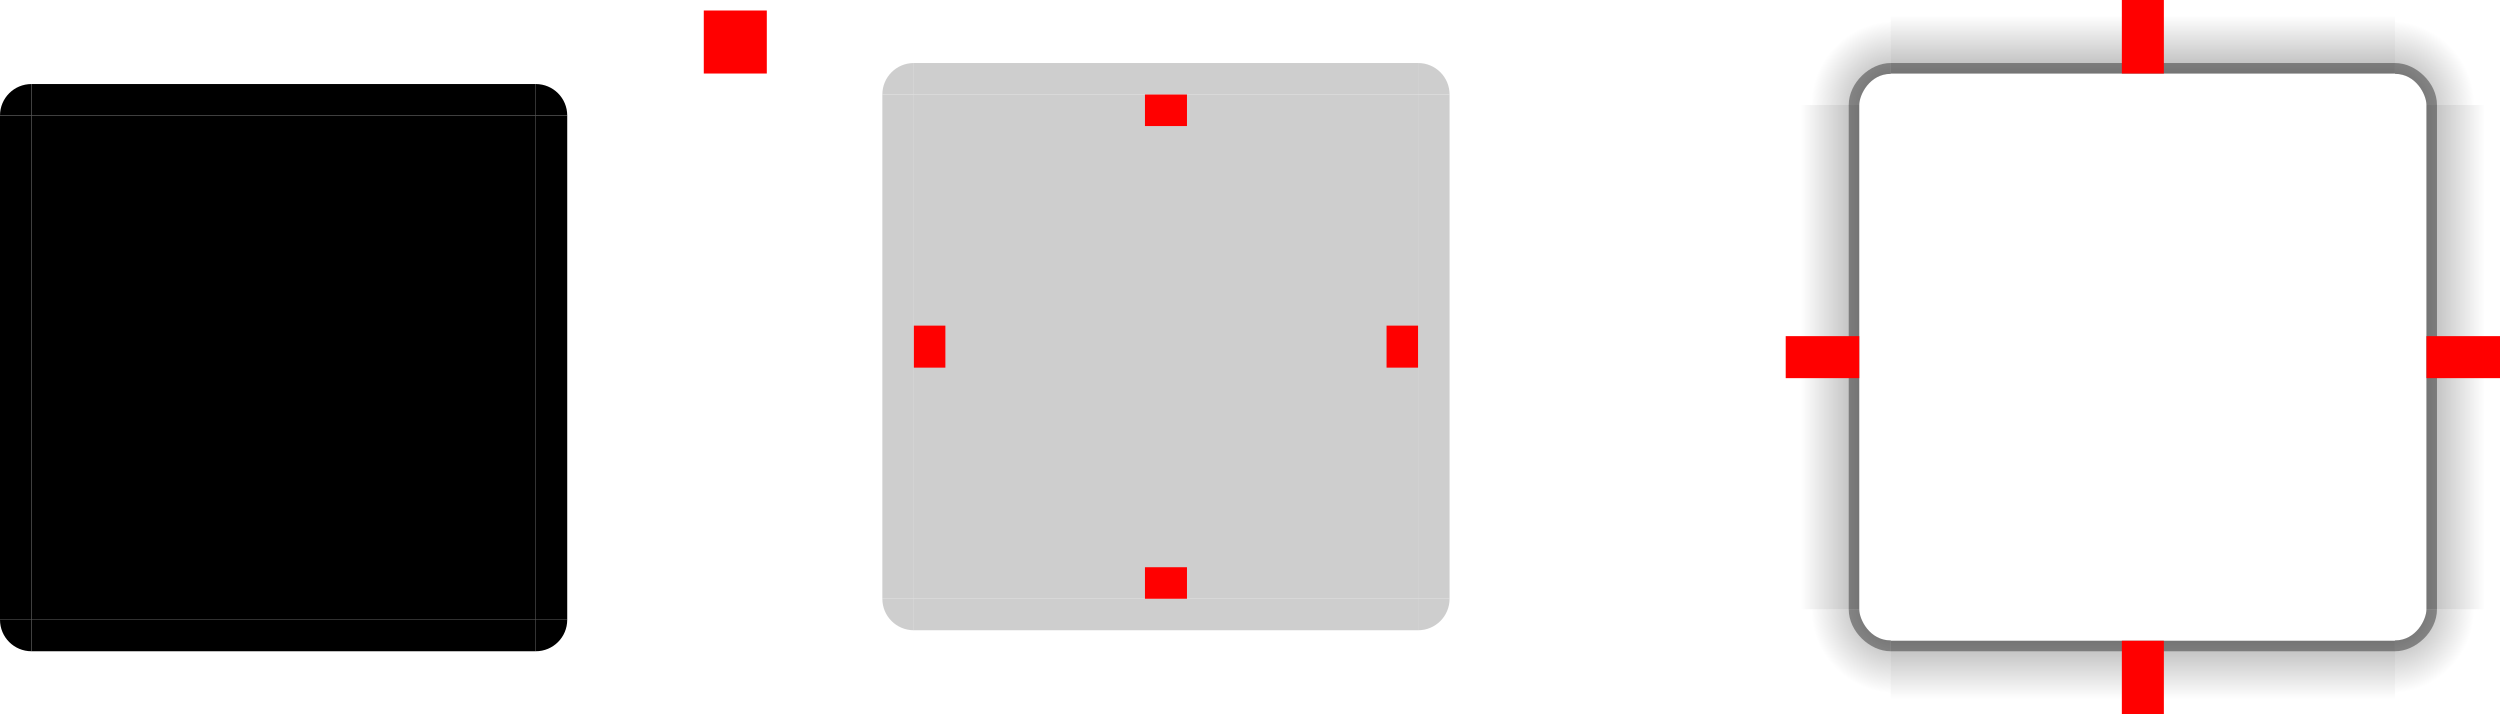 <svg xmlns="http://www.w3.org/2000/svg" xmlns:xlink="http://www.w3.org/1999/xlink" id="svg84" width="238" height="68" version="1">
 <defs id="defs15">
  <linearGradient id="linearGradient3837">
   <stop id="stop3" offset="0"/>
   <stop style="stop-opacity:0" id="stop5" offset="1"/>
  </linearGradient>
  <linearGradient id="linearGradient2376" x1="-73" x2="-73" y1="1134.393" y2="1142.679" gradientTransform="matrix(0,-1,-0.966,0,1275.276,-15)" gradientUnits="userSpaceOnUse" xlink:href="#linearGradient3837"/>
  <radialGradient id="radialGradient2400" cx="-24.992" cy="1132.5" r="3.625" fx="-24.992" fy="1132.5" gradientTransform="matrix(2.9463996e-4,-2.207,2.207,2.9459341e-4,-2318.977,-45.49)" gradientUnits="userSpaceOnUse" xlink:href="#linearGradient3837"/>
  <linearGradient id="linearGradient1024" x1="-73" x2="-73" y1="1134.393" y2="1142.679" gradientTransform="matrix(0,-1,-0.966,0,1275.276,-15)" gradientUnits="userSpaceOnUse" xlink:href="#linearGradient3837"/>
  <radialGradient id="radialGradient1026" cx="-24.992" cy="1132.5" r="3.625" fx="-24.992" fy="1132.5" gradientTransform="matrix(2.9463996e-4,-2.207,2.207,2.9459341e-4,-2318.977,-45.49)" gradientUnits="userSpaceOnUse" xlink:href="#linearGradient3837"/>
  <radialGradient id="radialGradient1044" cx="-24.992" cy="1132.5" r="3.625" fx="-24.992" fy="1132.5" gradientTransform="matrix(2.9463996e-4,-2.207,2.207,2.9459341e-4,-2318.977,-45.49)" gradientUnits="userSpaceOnUse" xlink:href="#linearGradient3837"/>
  <radialGradient id="radialGradient1046" cx="-24.992" cy="1132.5" r="3.625" fx="-24.992" fy="1132.5" gradientTransform="matrix(5.6032076e-5,-2.207,2.207,5.6023104e-5,-2318.978,-45.219)" gradientUnits="userSpaceOnUse" xlink:href="#linearGradient3837"/>
  <linearGradient id="linearGradient1056" x1="-73" x2="-73" y1="1134.393" y2="1142.679" gradientTransform="matrix(0,-1,-0.966,0,1275.276,-15)" gradientUnits="userSpaceOnUse" xlink:href="#linearGradient3837"/>
  <linearGradient id="linearGradient1066" x1="-73" x2="-73" y1="1134.393" y2="1142.679" gradientTransform="matrix(0,-1,-0.966,0,1275.276,-15)" gradientUnits="userSpaceOnUse" xlink:href="#linearGradient3837"/>
 </defs>
 <path d="M 87,57 V 60 H 135 V 57 Z" style="fill:#cecece" id="bottom"/>
 <path d="M 84,57 C 84,58.662 85.338,60 87,60 V 57 Z" style="fill:#cecece" id="bottomleft"/>
 <path d="M 135,57 V 60 C 136.662,60 138,58.662 138,57 Z" style="fill:#cecece" id="bottomright"/>
 <path d="M 87,9 V 57 H 135 V 9 Z" style="fill:#cecece" id="center"/>
 <path d="M 87,6 C 85.338,6 84,7.338 84,9 H 87 Z" style="fill:#cecece" id="topleft"/>
 <path d="M 87,6 V 9 H 135 V 6 Z" style="fill:#cecece" id="top"/>
 <path d="M 84,9 V 57 H 87 V 9 Z" style="fill:#cecece" id="left"/>
 <path d="M 135,9 V 57 H 138 V 9 Z" style="fill:#cecece" id="right"/>
 <g id="shadow-right" transform="matrix(-1,0,0,1,408,0)">
  <path id="path1008" d="M 177,10 V 58 H 180 V 10 Z" style="opacity:0.001"/>
  <path id="path1010" d="M 177,58 H 170 V 10 H 177 Z" style="opacity:0.4;fill:url(#linearGradient1024)"/>
  <rect style="opacity:0.37" id="rect1012" width="1" height="48" x="176" y="10"/>
 </g>
 <rect id="shadow-center" style="opacity:0.001" width="48" height="48" x="180" y="10"/>
 <g id="shadow-top" transform="rotate(90,204,34)">
  <path id="path1048" d="M 177,10 V 58 H 180 V 10 Z" style="opacity:0.001"/>
  <path id="path1050" d="M 177,58 H 170 V 10 H 177 Z" style="opacity:0.4;fill:url(#linearGradient1056)"/>
  <rect style="opacity:0.37" id="rect1052" width="1" height="48" x="176" y="10"/>
 </g>
 <rect id="shadow-hint-top-margin" style="fill:#ff0000" width="4" height="7" x="202" y="0"/>
 <g id="shadow-bottom" transform="matrix(0,-1,-1,0,238,238)">
  <path style="opacity:0.001" id="path1058" d="M 177,10 V 58 H 180 V 10 Z"/>
  <path style="opacity:0.4;fill:url(#linearGradient1066)" id="path1060" d="M 177,58 H 170 V 10 H 177 Z"/>
  <rect id="rect1062" width="1" height="48" x="176" y="10" style="opacity:0.37"/>
 </g>
 <rect id="shadow-hint-bottom-margin" style="fill:#ff0000" width="4" height="7" x="202" y="61"/>
 <rect id="shadow-hint-right-margin" style="fill:#ff0000" width="4" height="7" x="32" y="-238" transform="rotate(90)"/>
 <g id="shadow-left">
  <path style="opacity:0.001" id="path56" d="M 177,10 V 58 H 180 V 10 Z"/>
  <path style="opacity:0.4;fill:url(#linearGradient2376)" id="path58" d="M 177,58 H 170 V 10 H 177 Z"/>
  <rect id="rect999" width="1" height="48" x="176" y="10" style="opacity:0.37"/>
 </g>
 <rect id="shadow-hint-left-margin" style="fill:#ff0000" width="4" height="7" x="32" y="-177" transform="rotate(90)"/>
 <rect id="hint-top-margin" style="fill:#ff0000" width="4" height="3" x="109" y="9"/>
 <rect id="hint-bottom-margin" style="fill:#ff0000" width="4" height="3" x="109" y="54"/>
 <rect id="hint-right-margin" style="fill:#ff0000" width="4" height="3" x="31" y="-135" transform="rotate(90)"/>
 <rect id="hint-left-margin" style="fill:#ff0000" width="4" height="3" x="31" y="-90" transform="rotate(90)"/>
 <rect id="hint-stretch-borders" style="fill:#ff0000" width="6" height="6" x="67" y="1"/>
 <path id="mask-bottom" style="opacity:1" d="m 3,59 v 3 h 48 v -3 z"/>
 <path id="mask-bottomleft" style="opacity:1" d="m 0,59 c 0,1.662 1.338,3 3,3 v -3 z"/>
 <path id="mask-bottomright" style="opacity:1" d="m 51,59 v 3 c 1.662,0 3,-1.338 3,-3 z"/>
 <path id="mask-center" style="opacity:1" d="M 3,11 V 59 H 51 V 11 Z"/>
 <path id="mask-topleft" style="opacity:1" d="M 3,8 C 1.338,8 0,9.338 0,11 h 3 z"/>
 <path id="mask-top" style="opacity:1" d="m 3,8 v 3 H 51 V 8 Z"/>
 <path id="mask-left" style="opacity:1" d="M 0,11 V 59 H 3 V 11 Z"/>
 <path id="mask-right" style="opacity:1" d="m 51,11 v 48 h 3 V 11 Z"/>
 <path id="mask-topright" style="opacity:1" d="m 51,8 v 3 h 3 C 54,9.338 52.662,8 51,8 Z"/>
 <g id="shadow-topleft">
  <path style="opacity:0.4;fill:url(#radialGradient2400)" id="path41" d="M 177,10 C 177,9.01 178,7.03 180,7.03 V 0 H 170 V 10 Z"/>
  <path style="opacity:0.001" id="path43" d="M 180,7 C 178.338,7 177,8.338 177,10 H 180 Z"/>
  <path id="path972" d="M 180 6 C 178.983 6 178 6.476 177.258 7.199 C 176.516 7.923 176 8.916 176 10 L 177 10 C 177 9.01 178 7.031 180 7.031 L 180 6 z" style="opacity:0.37"/>
 </g>
 <g id="shadow-topright" transform="matrix(-1,0,0,1,408,0)">
  <path id="path1016" d="M 177,10 C 177,9.01 178,7.03 180,7.03 V 0 H 170 V 10 Z" style="opacity:0.4;fill:url(#radialGradient1026)"/>
  <path id="path1018" d="M 180,7 C 178.338,7 177,8.338 177,10 H 180 Z" style="opacity:0.001"/>
  <path style="opacity:0.37" id="path1020" d="M 180,6 C 178.983,6 178,6.476 177.258,7.199 176.516,7.923 176,8.916 176,10 H 177 C 177,9.01 178,7.031 180,7.031 Z"/>
 </g>
 <g id="shadow-bottomleft" transform="matrix(1,0,0,-1,0,68)">
  <path id="path1028" d="M 177,10 C 177,9.01 178,7.03 180,7.03 V 0 H 170 V 10 Z" style="opacity:0.4;fill:url(#radialGradient1044)"/>
  <path id="path1030" d="M 180,7 C 178.338,7 177,8.338 177,10 H 180 Z" style="opacity:0.001"/>
  <path style="opacity:0.37" id="path1032" d="M 180,6 C 178.983,6 178,6.476 177.258,7.199 176.516,7.923 176,8.916 176,10 H 177 C 177,9.01 178,7.031 180,7.031 Z"/>
 </g>
 <g id="shadow-bottomright" transform="rotate(-180,204,34)">
  <path style="opacity:0.4;fill:url(#radialGradient1046)" id="path1036" d="M 177,10 C 177,9.01 178,7.03 180,7.03 V 0 H 170 V 10 Z"/>
  <path style="opacity:0.001" id="path1038" d="M 180,7 C 178.338,7 177,8.338 177,10 H 180 Z"/>
  <path id="path1040" d="M 180,6 C 178.983,6 178,6.476 177.258,7.199 176.516,7.923 176,8.916 176,10 H 177 C 177,9.01 178,7.031 180,7.031 Z" style="opacity:0.37"/>
 </g>
 <path id="topright" style="fill:#cecece" d="M 135,6 C 136.662,6 138,7.338 138,9 H 135 Z"/>
</svg>
